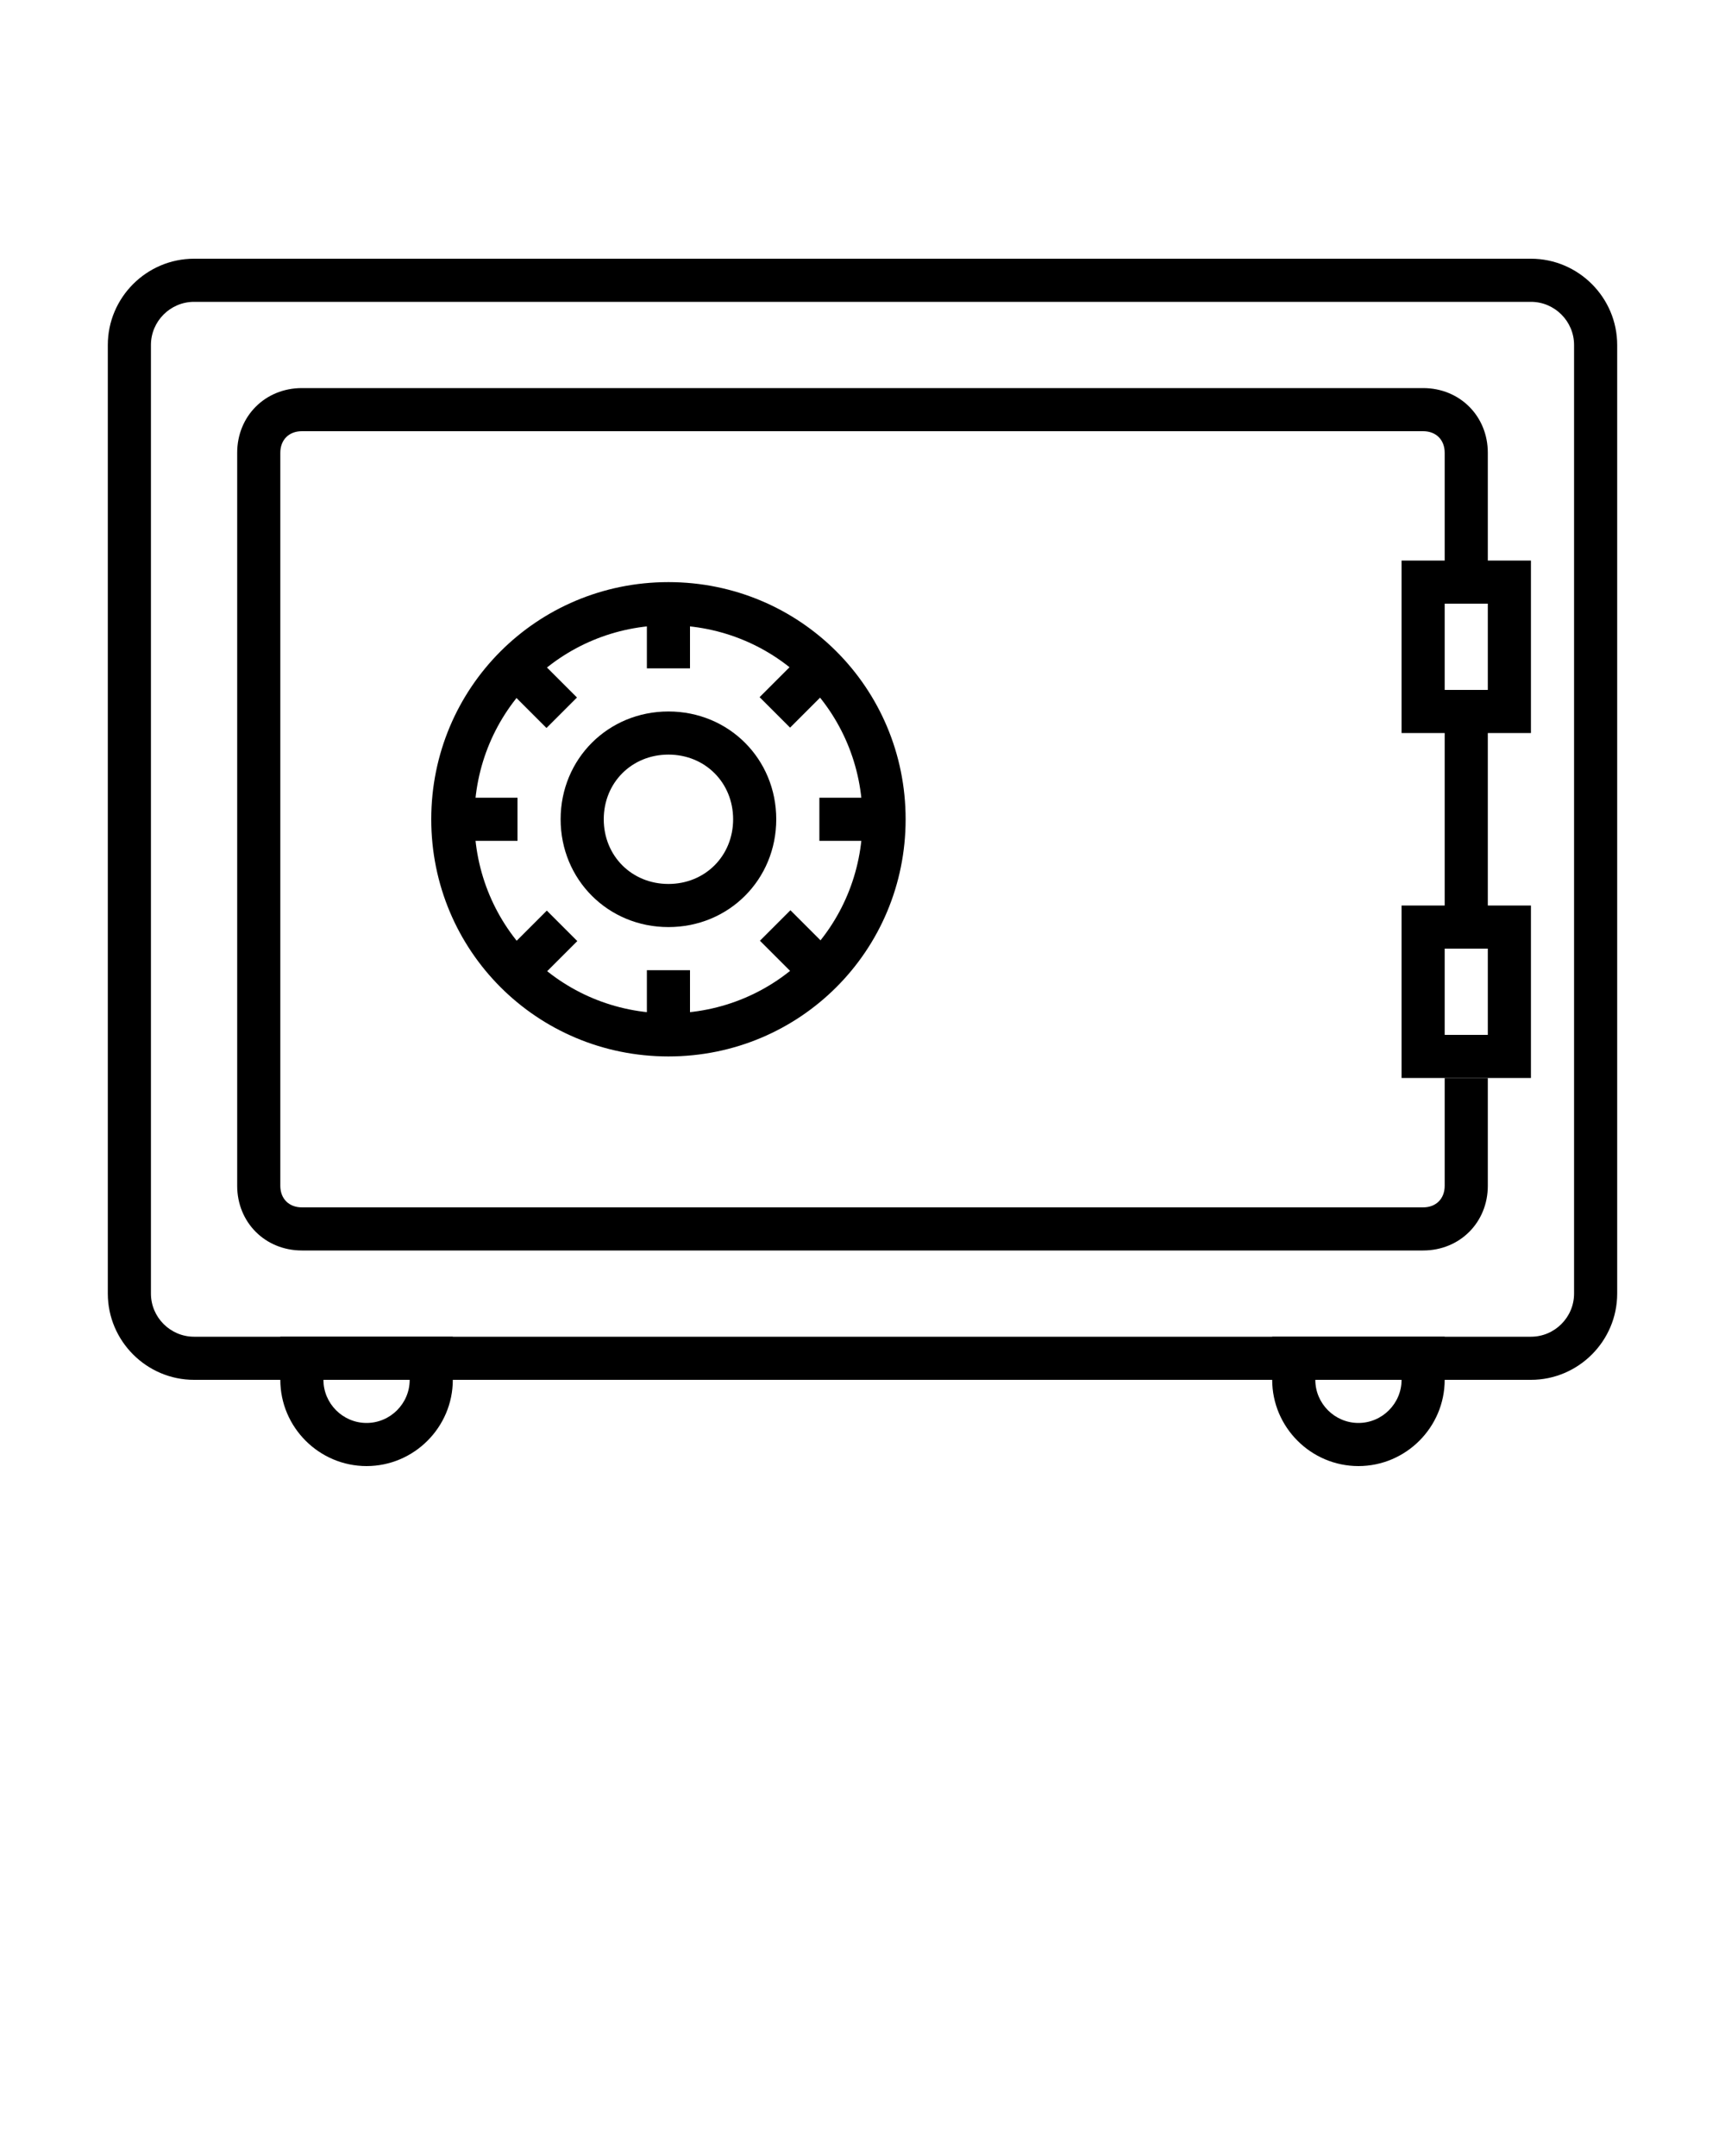 <svg xmlns="http://www.w3.org/2000/svg" xmlns:xlink="http://www.w3.org/1999/xlink" version="1.1" x="0px" y="0px" viewBox="0 0 80 100" enable-background="new 0 0 80 80" xml:space="preserve"><g><path fill="#000000" d="M71,64H9c-2.2,0-4-1.8-4-4V16c0-2.2,1.8-4,4-4h62c2.2,0,4,1.8,4,4v44C75,62.2,73.2,64,71,64z M9,14   c-1.1,0-2,0.9-2,2v44c0,1.1,0.9,2,2,2h62c1.1,0,2-0.9,2-2V16c0-1.1-0.9-2-2-2H9z"/></g><g><path fill="#000000" d="M66,58H14c-1.7,0-3-1.3-3-3V21c0-1.7,1.3-3,3-3h52c1.7,0,3,1.3,3,3v6h-2v-6c0-0.6-0.4-1-1-1H14   c-0.6,0-1,0.4-1,1v34c0,0.6,0.4,1,1,1h52c0.6,0,1-0.4,1-1v-5h2v5C69,56.7,67.7,58,66,58z"/></g><g><g><path fill="#000000" d="M31,49c-6.1,0-11-4.9-11-11s4.9-11,11-11s11,4.9,11,11S37.1,49,31,49z M31,29c-5,0-9,4-9,9s4,9,9,9    s9-4,9-9S36,29,31,29z"/></g><g><path fill="#000000" d="M31,43c-2.8,0-5-2.2-5-5s2.2-5,5-5s5,2.2,5,5S33.8,43,31,43z M31,35c-1.7,0-3,1.3-3,3s1.3,3,3,3s3-1.3,3-3    S32.7,35,31,35z"/></g><g><g><rect x="21" y="37" fill="#000000" width="3" height="2"/></g><g><rect x="38" y="37" fill="#000000" width="3" height="2"/></g></g><g><rect x="30" y="28" fill="#000000" width="2" height="3"/></g><g><rect x="30" y="45" fill="#000000" width="2" height="3"/></g><g><g><rect x="23.5" y="31" transform="matrix(0.707 0.707 -0.707 0.707 29.939 -8.301)" fill="#000000" width="3" height="2"/></g><g><rect x="35.5" y="43" transform="matrix(0.707 0.707 -0.707 0.707 41.96 -13.28)" fill="#000000" width="3" height="2"/></g></g><g><g><rect x="36" y="30.5" transform="matrix(0.707 0.707 -0.707 0.707 33.46 -16.801)" fill="#000000" width="2" height="3"/></g><g><rect x="24" y="42.5" transform="matrix(0.707 0.707 -0.707 0.707 38.439 -4.78)" fill="#000000" width="2" height="3"/></g></g></g><g><path fill="#000000" d="M71,34h-6v-8h6V34z M67,32h2v-4h-2V32z"/></g><g><path fill="#000000" d="M71,50h-6v-8h6V50z M67,48h2v-4h-2V48z"/></g><g><rect x="67" y="33" fill="#000000" width="2" height="10"/></g><g><path fill="#000000" d="M17,68c-2.2,0-4-1.8-4-4v-2h8v2C21,66.2,19.2,68,17,68z M15,64c0,1.1,0.9,2,2,2s2-0.9,2-2H15z"/></g><g><path fill="#000000" d="M63,68c-2.2,0-4-1.8-4-4v-2h8v2C67,66.2,65.2,68,63,68z M61,64c0,1.1,0.9,2,2,2s2-0.9,2-2H61z"/></g></svg>
